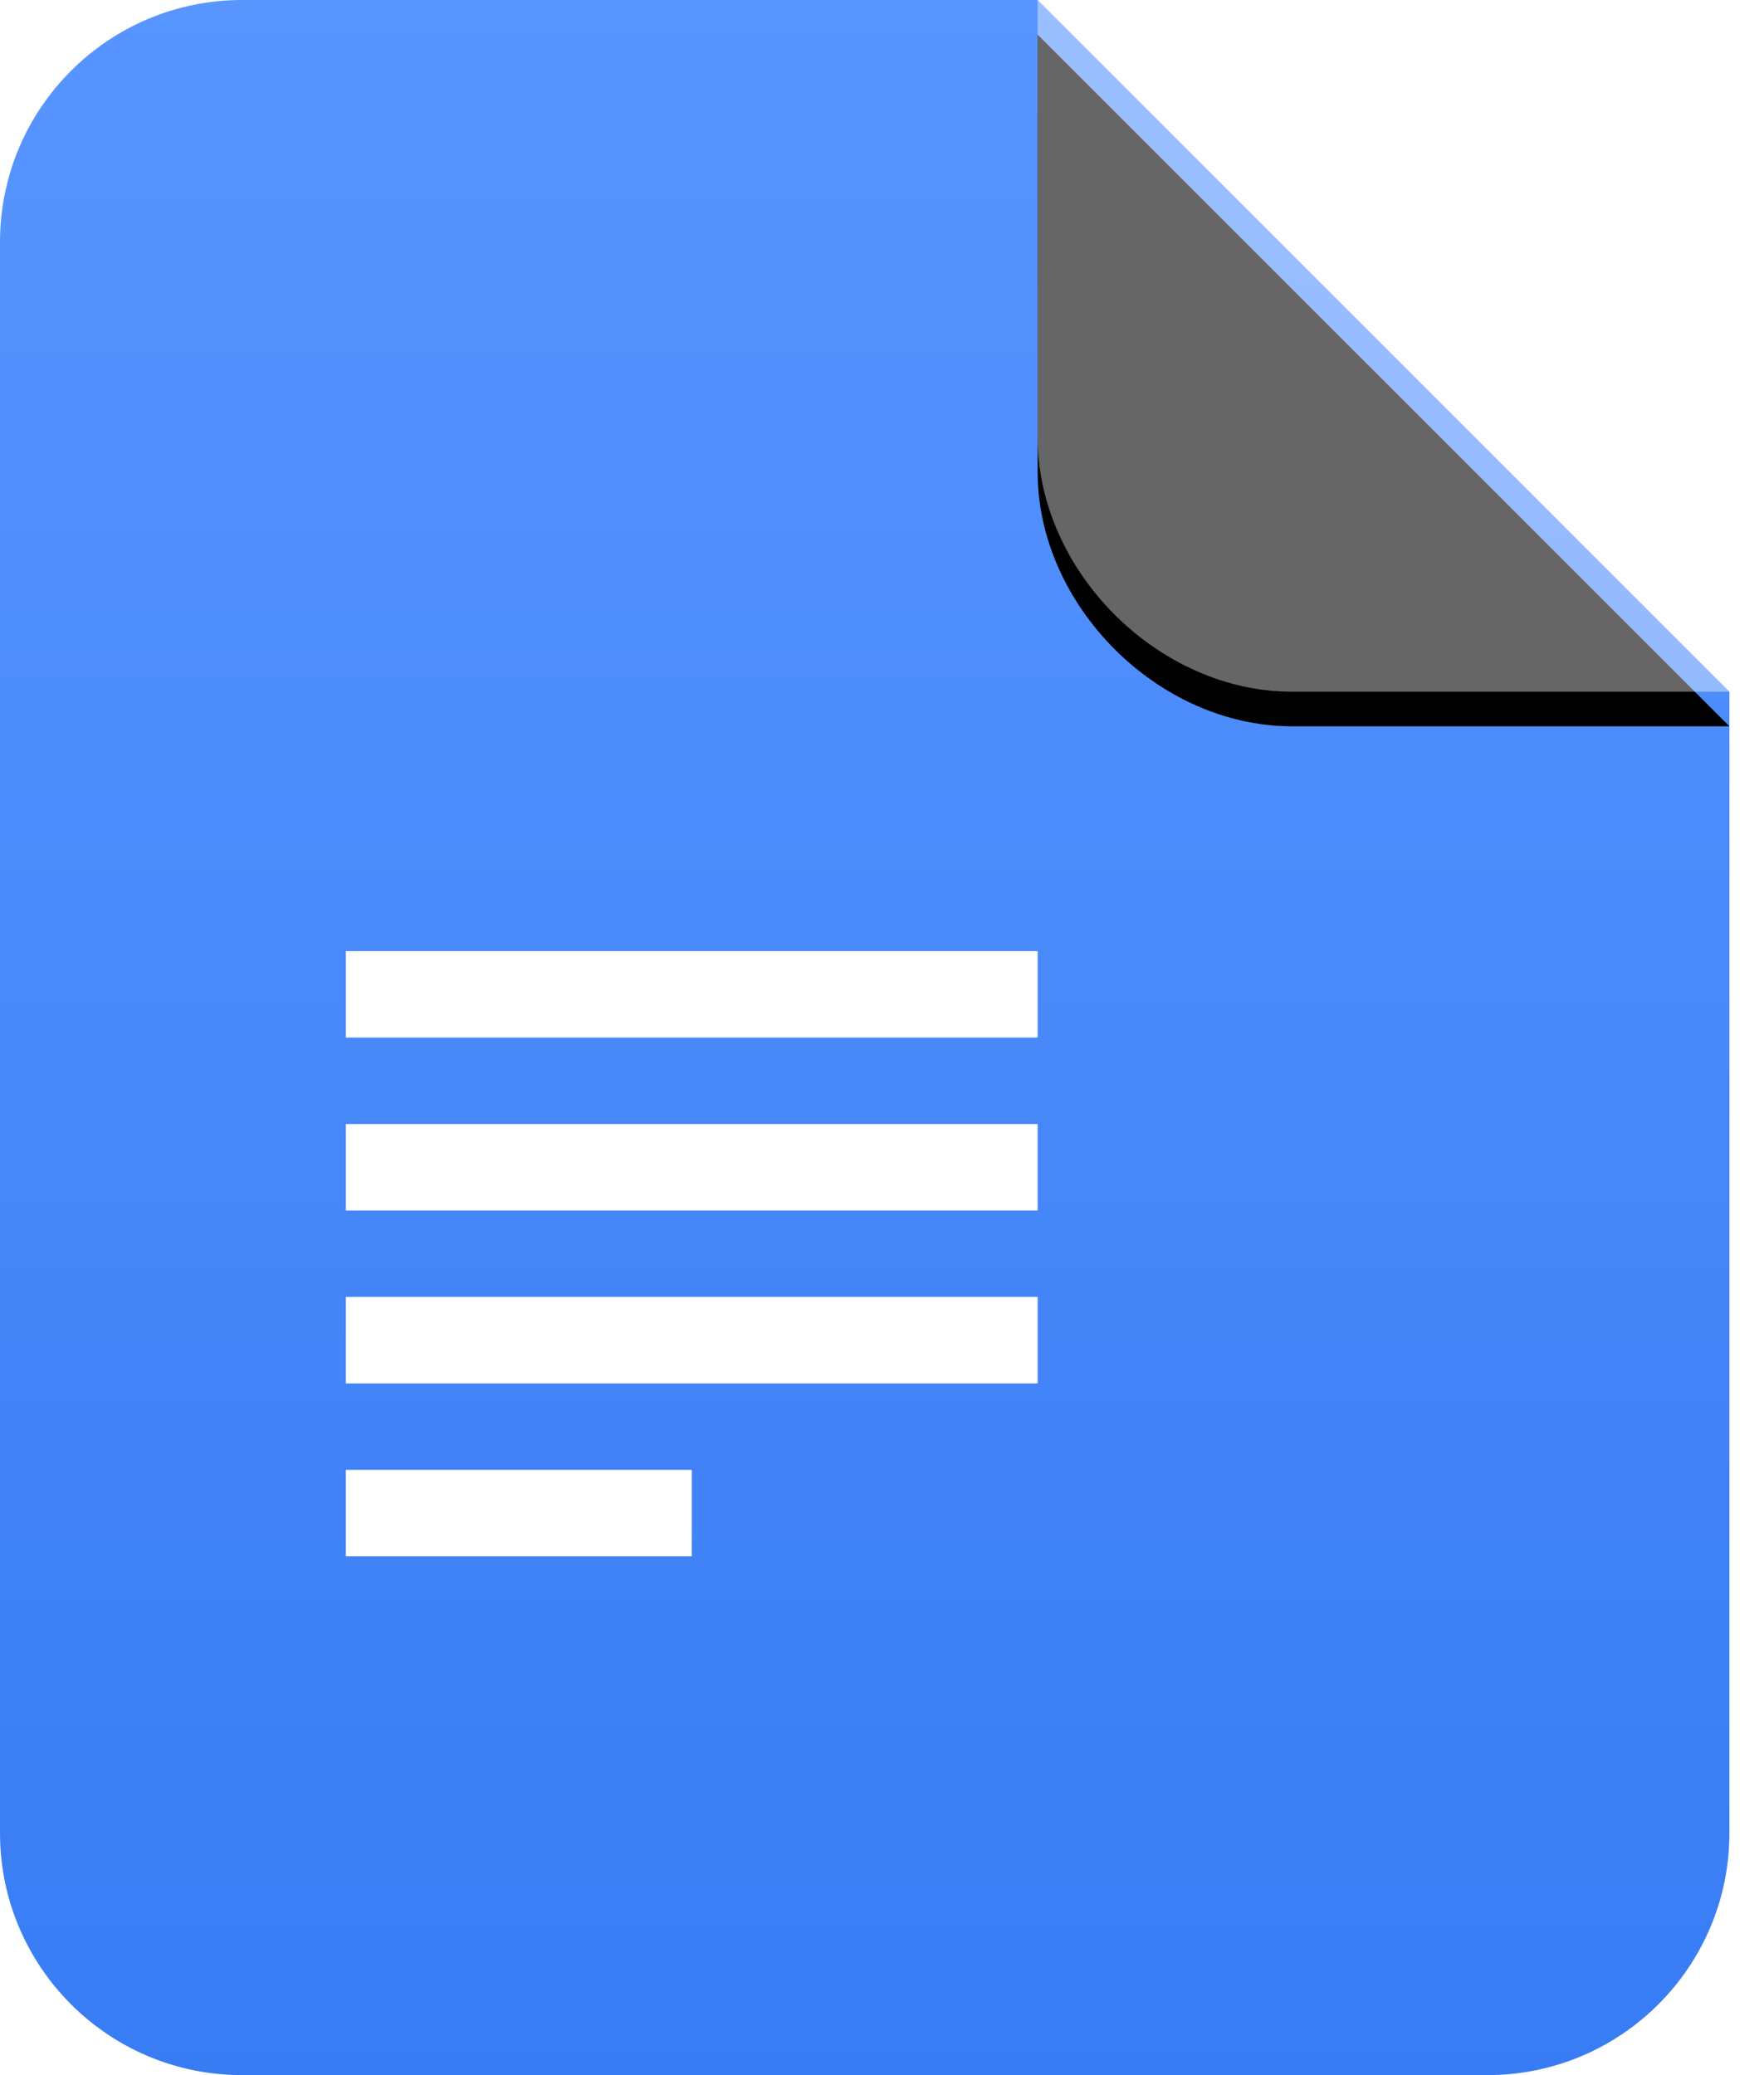<?xml version="1.0" encoding="UTF-8"?>
<svg width="102px" height="120px" viewBox="0 0 102 120" version="1.1" xmlns="http://www.w3.org/2000/svg" xmlns:xlink="http://www.w3.org/1999/xlink">
    <!-- Generator: Sketch 54.1 (76490) - https://sketchapp.com -->
    <title>@2xfiles icon-DOCX</title>
    <desc>Created with Sketch.</desc>
    <defs>
        <linearGradient x1="50%" y1="0%" x2="50%" y2="100%" id="linearGradient-1">
            <stop stop-color="#5895FF" offset="0%"></stop>
            <stop stop-color="#387CF4" offset="100%"></stop>
        </linearGradient>
        <path d="M60,0 L85.293,0 C93.025,0 100,6.975 100,14.707 L100,40 L60,0 Z" id="path-2"></path>
        <filter x="-10.0%" y="-15.0%" width="120.0%" height="120.0%" filterUnits="objectBoundingBox" id="filter-3">
            <feOffset dx="0" dy="-2" in="SourceAlpha" result="shadowOffsetOuter1"></feOffset>
            <feGaussianBlur stdDeviation="1" in="shadowOffsetOuter1" result="shadowBlurOuter1"></feGaussianBlur>
            <feComposite in="shadowBlurOuter1" in2="SourceAlpha" operator="out" result="shadowBlurOuter1"></feComposite>
            <feColorMatrix values="0 0 0 0 0   0 0 0 0 0   0 0 0 0 0  0 0 0 0.091 0" type="matrix" in="shadowBlurOuter1"></feColorMatrix>
        </filter>
    </defs>
    <g id="Page-1" stroke="none" stroke-width="1" fill="none" fill-rule="evenodd">
        <g id="files-icon-DOCX">
            <g id="PDF">
                <path d="M60,0 L100,40 L100,106 C100,113.732 93.732,120 86,120 L14,120 C6.268,120 0,113.732 0,106 L0,14 C0,6.268 6.268,0 14,0 L60,0 Z" id="Combined-Shape" fill="url(#linearGradient-1)"></path>
                <g id="Path" transform="translate(80, 20) scale(-1, -1) translate(-80, -20) ">
                    <use fill="black" fill-opacity="1" filter="url(#filter-3)" xlink:href="#path-2"></use>
                    <use fill-opacity="0.4" fill="#FFFFFF" fill-rule="evenodd" xlink:href="#path-2"></use>
                </g>
            </g>
            <path d="M20,55 L60,55 L60,60 L20,60 L20,55 Z M20,65 L60,65 L60,70 L20,70 L20,65 Z M20,75 L60,75 L60,80 L20,80 L20,75 Z M20,85 L40,85 L40,90 L20,90 L20,85 Z" id="Combined-Shape" fill="#FFFFFF"></path>
        </g>
    </g>
</svg>